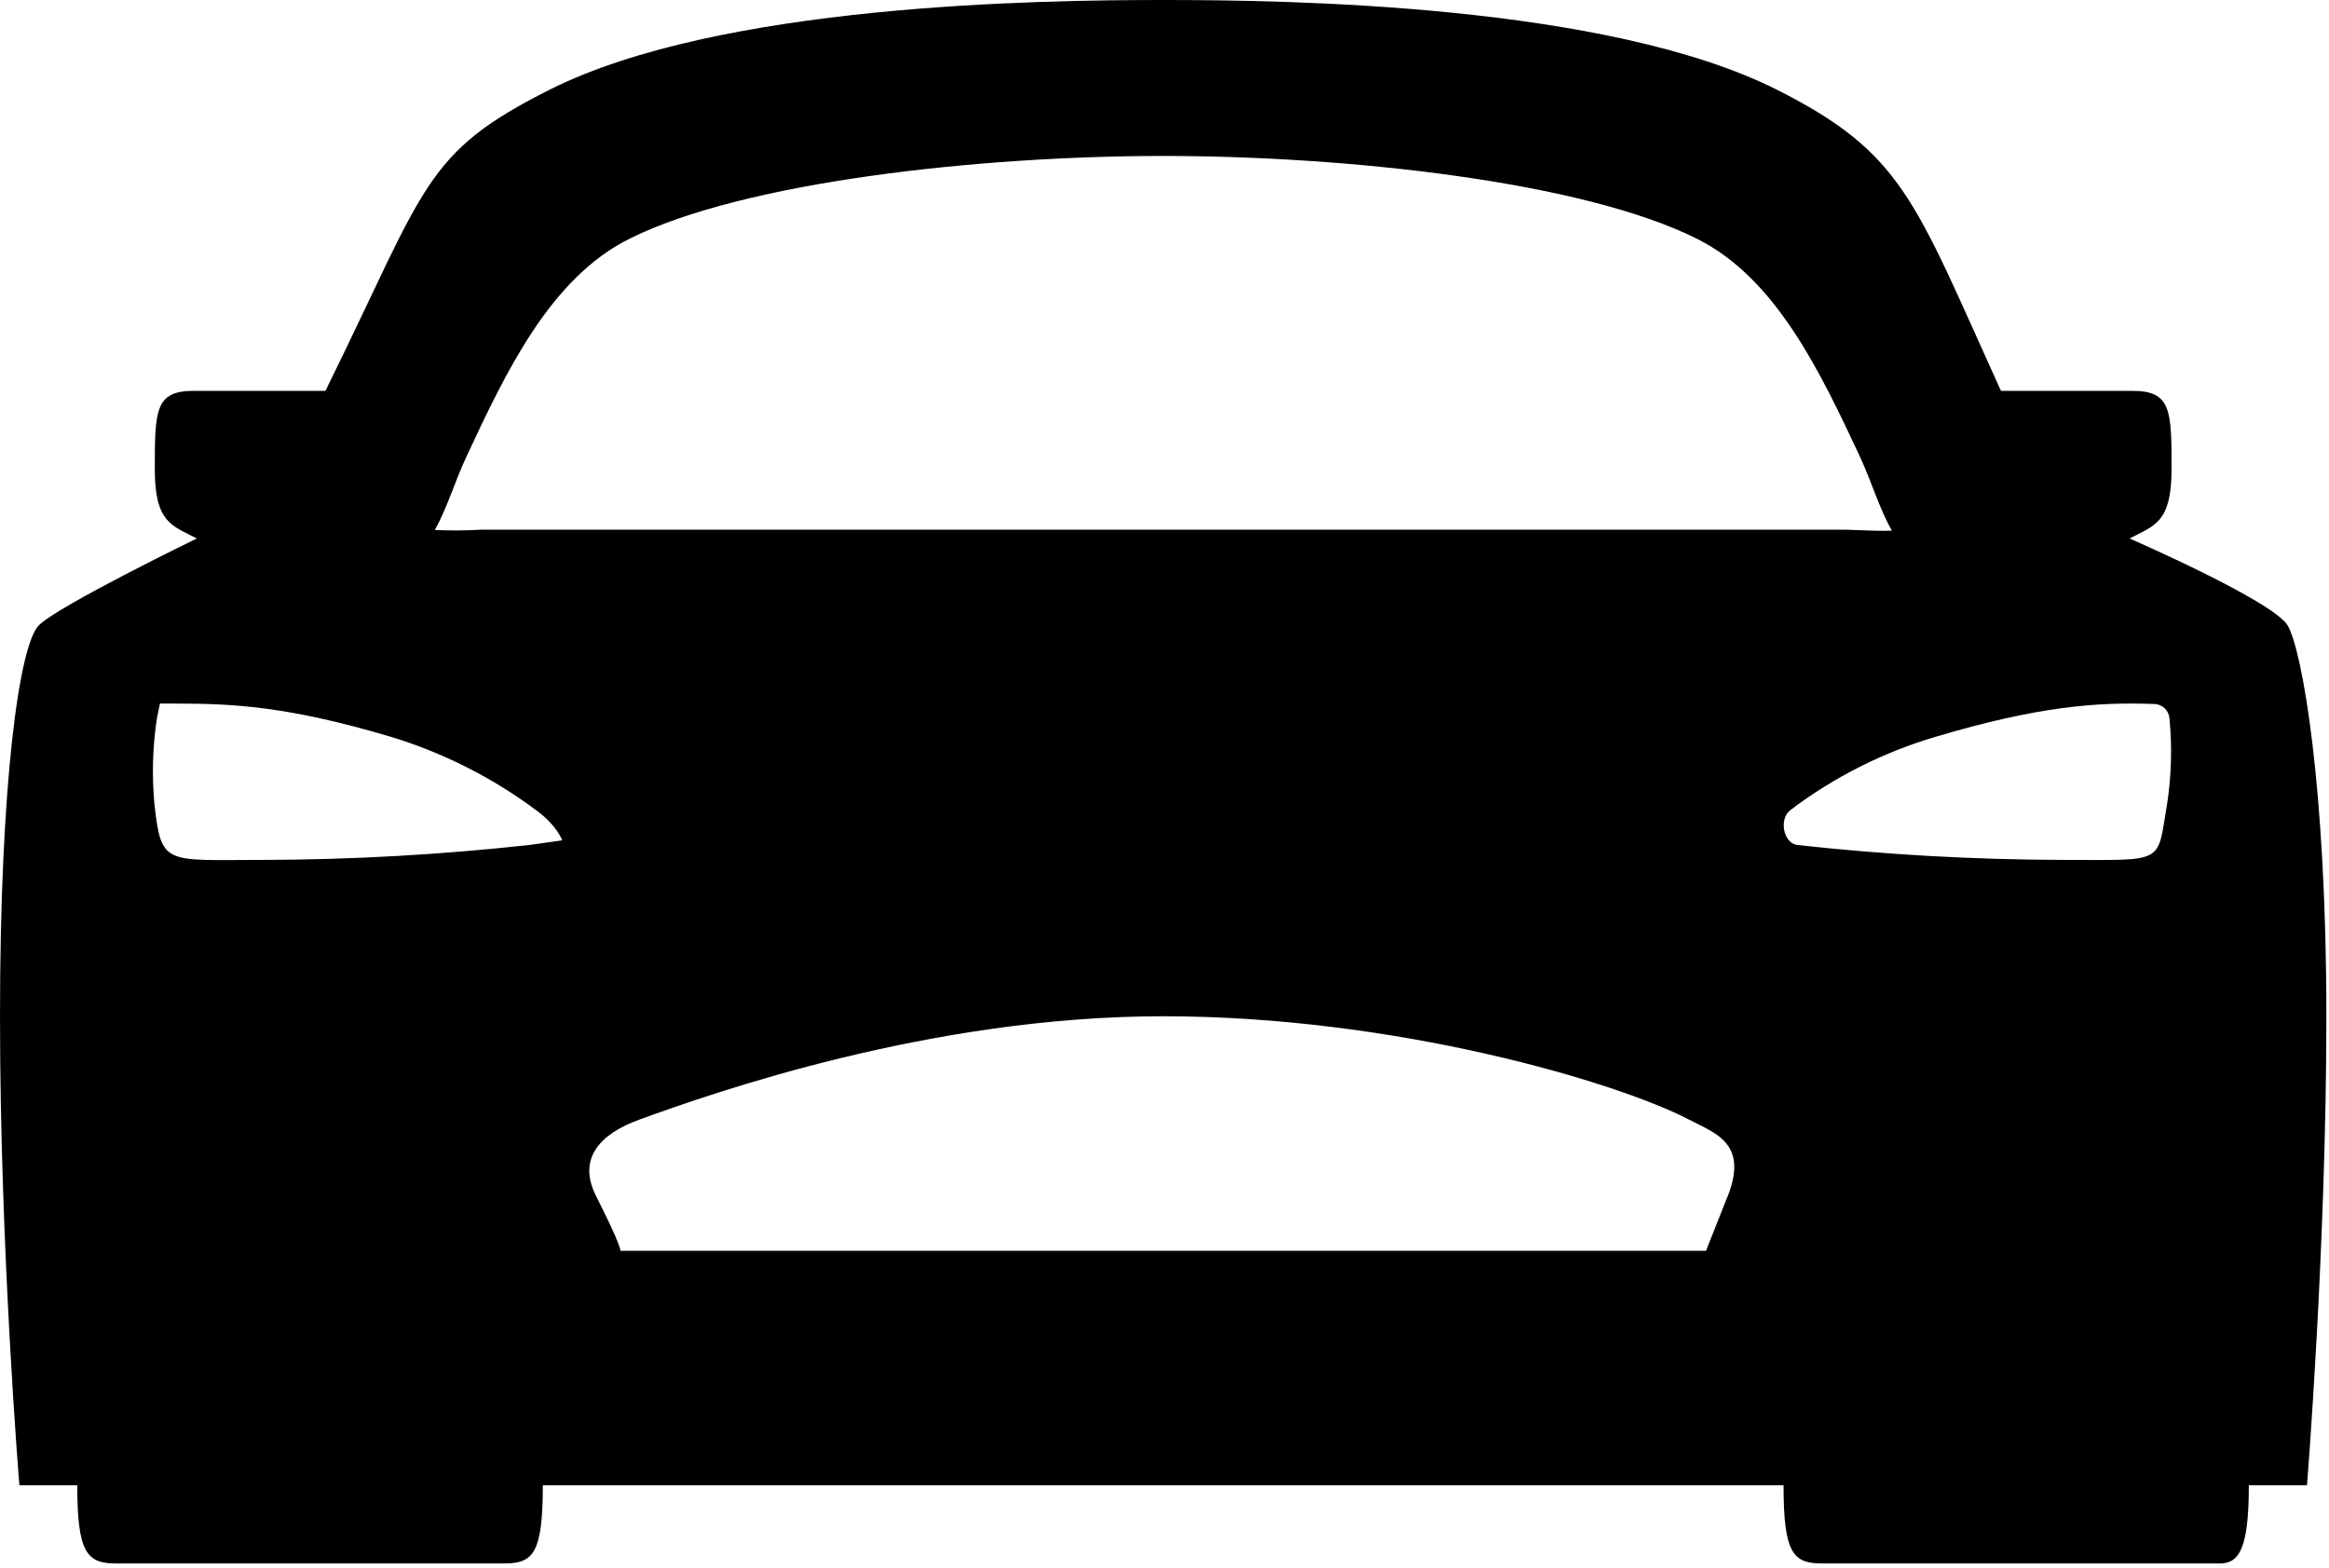 <svg width="156" height="105" viewBox="0 0 156 105" fill="none" xmlns="http://www.w3.org/2000/svg">
<path d="M153.227 41.886C152.253 40.25 142.641 36.065 142.641 36.065C144.312 35.194 145.455 35.014 145.455 31.415C145.455 27.488 145.436 26.179 142.839 26.179H134.028C133.992 26.1 133.953 26.018 133.918 25.937C128.23 13.417 127.467 10.252 118.985 5.992C107.606 0.288 86.275 0 77.912 0C69.549 0 48.218 0.288 36.849 5.992C28.357 10.246 28.568 12.435 21.916 25.937C21.916 25.973 21.848 26.067 21.786 26.179H12.966C10.388 26.179 10.369 27.488 10.369 31.415C10.369 35.014 11.511 35.194 13.183 36.065C13.183 36.065 3.896 40.577 2.597 41.886C1.299 43.195 0 52.358 0 68.065C0 83.772 1.299 99.479 1.299 99.479H5.175C5.175 104.061 5.843 104.715 7.791 104.715H33.762C35.71 104.715 36.359 104.061 36.359 99.479H119.465C119.465 104.061 120.114 104.715 122.062 104.715H148.682C149.981 104.715 150.63 103.733 150.63 99.479H154.525C154.525 99.479 155.824 83.445 155.824 68.065C155.824 52.685 154.201 43.522 153.227 41.886ZM35.469 56.592C29.557 57.243 23.614 57.578 17.666 57.593C11.037 57.593 10.81 58.022 10.343 53.85C10.167 51.94 10.223 50.016 10.508 48.12L10.713 47.122H11.687C15.582 47.122 19.241 47.289 26.149 49.34C29.663 50.403 32.968 52.07 35.917 54.269C37.333 55.303 37.657 56.284 37.657 56.284L35.469 56.592ZM115.706 80.153L114.271 83.772H41.553C41.553 83.772 41.68 83.572 39.93 80.114C38.631 77.555 40.255 75.918 42.822 74.989C47.796 73.183 62.33 68.065 77.912 68.065C93.494 68.065 108.317 72.476 113.135 74.989C114.92 75.918 117.137 76.573 115.706 80.172V80.153ZM32.275 35.475C31.226 35.536 30.175 35.544 29.126 35.498C29.973 33.98 30.444 32.288 31.272 30.521C33.869 24.958 36.839 18.662 42.128 16.008C49.77 12.173 65.608 10.445 77.912 10.445C90.216 10.445 106.054 12.16 113.696 16.008C118.985 18.662 121.942 24.961 124.552 30.521C125.386 32.305 125.851 34.01 126.721 35.538C126.071 35.574 125.325 35.538 123.542 35.475H32.275ZM145.156 53.837C144.462 57.92 145.111 57.593 138.157 57.593C132.21 57.578 126.267 57.243 120.354 56.592C119.429 56.425 119.166 54.851 119.906 54.269C122.841 52.046 126.151 50.376 129.675 49.34C136.583 47.289 140.472 47.014 144.312 47.151C144.57 47.161 144.816 47.267 145.001 47.448C145.186 47.629 145.298 47.873 145.316 48.133C145.499 50.038 145.446 51.958 145.156 53.85V53.837Z" fill="black"/>
</svg>

